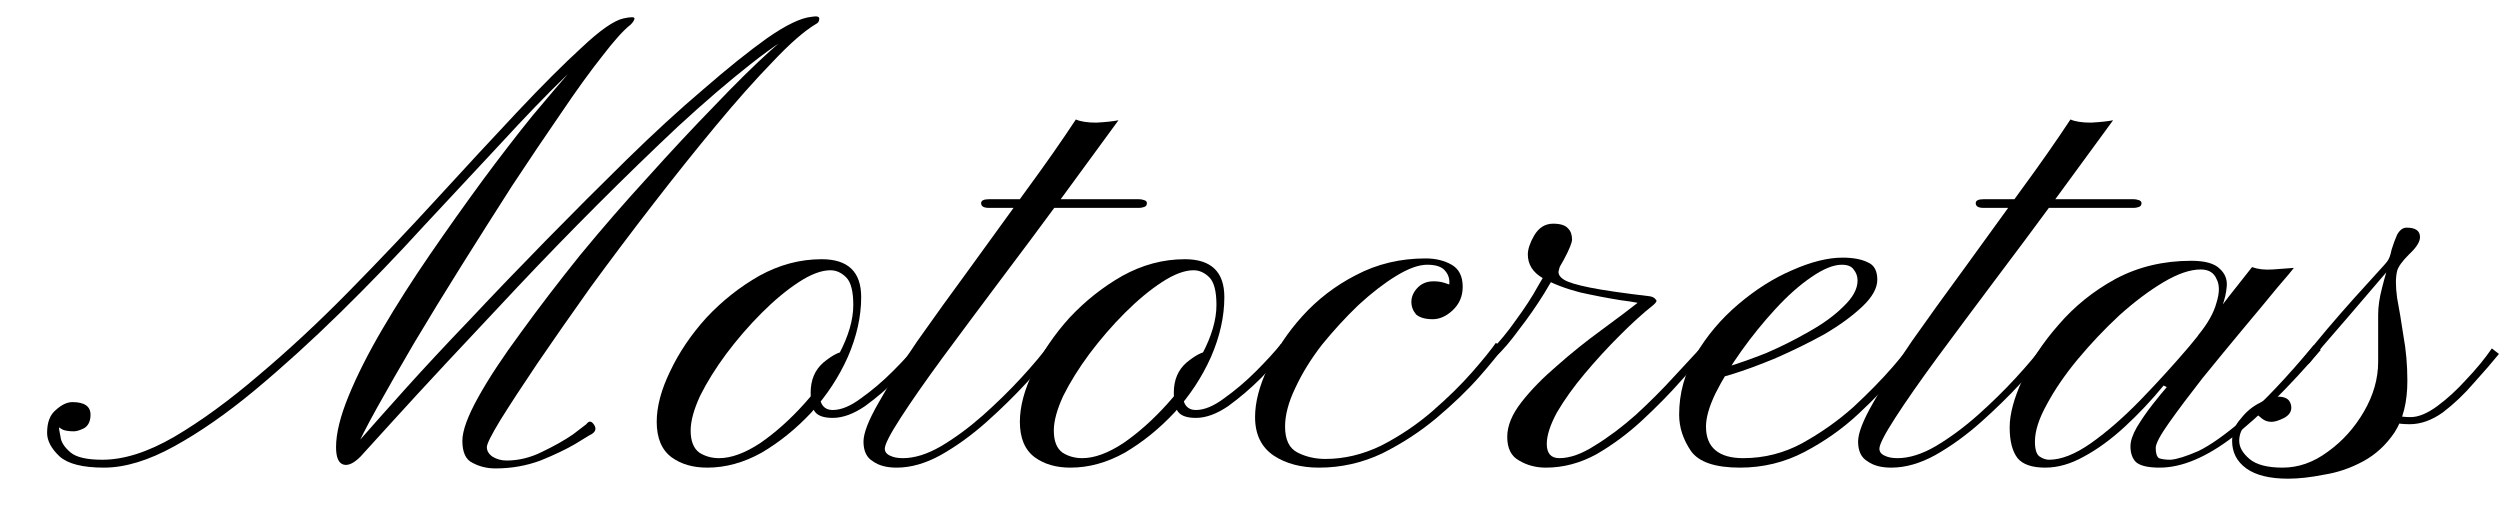 <svg width="38" height="8" viewBox="0 0 38 8" fill="none" xmlns="http://www.w3.org/2000/svg">
<path d="M7.532 7.12C7.404 7.12 7.288 7.092 7.184 7.036C7.08 6.988 7.028 6.876 7.028 6.7C7.028 6.548 7.108 6.328 7.268 6.04C7.428 5.752 7.644 5.424 7.916 5.056C8.188 4.68 8.488 4.288 8.816 3.88C9.152 3.472 9.496 3.076 9.848 2.692C10.2 2.3 10.536 1.94 10.856 1.612C11.176 1.276 11.46 0.996 11.708 0.772C11.956 0.548 12.14 0.408 12.26 0.352C12.3 0.336 12.328 0.336 12.344 0.352C12.36 0.36 12.34 0.376 12.284 0.4C12.044 0.512 11.752 0.704 11.408 0.976C11.072 1.24 10.704 1.556 10.304 1.924C9.912 2.292 9.508 2.684 9.092 3.1C8.676 3.516 8.272 3.932 7.88 4.348C7.496 4.756 7.136 5.14 6.8 5.5C6.472 5.852 6.192 6.156 5.96 6.412C5.728 6.668 5.568 6.844 5.48 6.94C5.376 7.044 5.288 7.084 5.216 7.06C5.144 7.036 5.108 6.948 5.108 6.796C5.108 6.588 5.172 6.328 5.3 6.016C5.428 5.704 5.6 5.364 5.816 4.996C6.032 4.628 6.272 4.252 6.536 3.868C6.8 3.484 7.064 3.112 7.328 2.752C7.6 2.384 7.856 2.052 8.096 1.756C8.344 1.46 8.552 1.216 8.72 1.024C8.896 0.824 9.012 0.7 9.068 0.652C9.1 0.628 9.152 0.612 9.224 0.604C9.296 0.596 9.3 0.612 9.236 0.652C9.076 0.732 8.856 0.908 8.576 1.18C8.296 1.452 7.976 1.784 7.616 2.176C7.256 2.56 6.868 2.976 6.452 3.424C6.044 3.872 5.62 4.312 5.18 4.744C4.74 5.176 4.304 5.572 3.872 5.932C3.448 6.284 3.04 6.568 2.648 6.784C2.256 7 1.9 7.108 1.58 7.108C1.26 7.108 1.036 7.052 0.908 6.94C0.78 6.82 0.716 6.7 0.716 6.58C0.716 6.42 0.76 6.304 0.848 6.232C0.936 6.152 1.02 6.112 1.1 6.112C1.284 6.112 1.376 6.176 1.376 6.304C1.376 6.4 1.344 6.468 1.28 6.508C1.216 6.54 1.164 6.556 1.124 6.556C1.052 6.556 0.996 6.548 0.956 6.532C0.916 6.508 0.896 6.496 0.896 6.496C0.896 6.512 0.904 6.56 0.92 6.64C0.928 6.72 0.98 6.8 1.076 6.88C1.164 6.952 1.324 6.988 1.556 6.988C1.884 6.988 2.248 6.872 2.648 6.64C3.056 6.4 3.484 6.088 3.932 5.704C4.388 5.32 4.844 4.896 5.3 4.432C5.764 3.96 6.212 3.488 6.644 3.016C7.076 2.544 7.48 2.108 7.856 1.708C8.232 1.308 8.56 0.98 8.84 0.724C9.12 0.46 9.332 0.312 9.476 0.28C9.588 0.256 9.644 0.256 9.644 0.28C9.644 0.304 9.624 0.336 9.584 0.376C9.48 0.456 9.336 0.616 9.152 0.856C8.968 1.088 8.76 1.376 8.528 1.72C8.296 2.056 8.048 2.424 7.784 2.824C7.528 3.224 7.272 3.628 7.016 4.036C6.76 4.444 6.52 4.836 6.296 5.212C6.08 5.58 5.892 5.908 5.732 6.196C5.572 6.484 5.46 6.704 5.396 6.856C5.388 6.872 5.356 6.896 5.3 6.928C5.244 6.96 5.22 6.972 5.228 6.964C5.236 6.956 5.324 6.856 5.492 6.664C5.66 6.472 5.884 6.22 6.164 5.908C6.452 5.588 6.78 5.236 7.148 4.852C7.516 4.46 7.904 4.056 8.312 3.64C8.72 3.224 9.124 2.82 9.524 2.428C9.932 2.028 10.32 1.672 10.688 1.36C11.056 1.04 11.38 0.78 11.66 0.58C11.948 0.38 12.172 0.272 12.332 0.256C12.42 0.24 12.46 0.252 12.452 0.292C12.452 0.324 12.436 0.348 12.404 0.364C12.228 0.468 12.008 0.66 11.744 0.94C11.48 1.212 11.192 1.536 10.88 1.912C10.568 2.288 10.248 2.688 9.92 3.112C9.592 3.536 9.276 3.956 8.972 4.372C8.676 4.788 8.408 5.172 8.168 5.524C7.936 5.868 7.748 6.156 7.604 6.388C7.468 6.612 7.4 6.748 7.4 6.796C7.4 6.852 7.428 6.9 7.484 6.94C7.548 6.98 7.62 7 7.7 7C7.884 7 8.064 6.956 8.24 6.868C8.424 6.78 8.58 6.692 8.708 6.604C8.836 6.508 8.904 6.456 8.912 6.448C8.952 6.392 8.992 6.396 9.032 6.46C9.072 6.524 9.048 6.576 8.96 6.616C8.96 6.616 8.888 6.66 8.744 6.748C8.608 6.828 8.432 6.912 8.216 7C8 7.08 7.772 7.12 7.532 7.12Z" fill="black"/>
<path d="M12.49 3.94C12.89 3.94 13.09 4.132 13.09 4.516C13.09 4.812 13.022 5.116 12.886 5.428C12.75 5.732 12.566 6.012 12.334 6.268C12.102 6.516 11.85 6.72 11.578 6.88C11.306 7.032 11.03 7.108 10.75 7.108C10.534 7.108 10.354 7.056 10.21 6.952C10.058 6.84 9.982 6.66 9.982 6.412C9.982 6.18 10.05 5.924 10.186 5.644C10.322 5.356 10.506 5.084 10.738 4.828C10.978 4.572 11.246 4.36 11.542 4.192C11.846 4.024 12.162 3.94 12.49 3.94ZM12.622 4.108C12.486 4.108 12.326 4.168 12.142 4.288C11.958 4.408 11.77 4.564 11.578 4.756C11.386 4.948 11.206 5.156 11.038 5.38C10.878 5.596 10.746 5.808 10.642 6.016C10.546 6.224 10.498 6.4 10.498 6.544C10.498 6.704 10.542 6.816 10.63 6.88C10.718 6.936 10.818 6.964 10.93 6.964C11.114 6.964 11.322 6.888 11.554 6.736C11.786 6.576 12.01 6.376 12.226 6.136C12.442 5.896 12.618 5.644 12.754 5.38C12.898 5.108 12.97 4.86 12.97 4.636C12.97 4.428 12.934 4.288 12.862 4.216C12.79 4.144 12.71 4.108 12.622 4.108ZM12.838 5.344C12.878 5.344 12.894 5.36 12.886 5.392C12.886 5.416 12.866 5.428 12.826 5.428C12.794 5.428 12.746 5.472 12.682 5.56C12.626 5.64 12.574 5.724 12.526 5.812C12.478 5.9 12.454 5.948 12.454 5.956C12.454 6.14 12.522 6.232 12.658 6.232C12.786 6.232 12.93 6.172 13.09 6.052C13.258 5.932 13.418 5.796 13.57 5.644C13.73 5.484 13.858 5.344 13.954 5.224L14.05 5.308C13.946 5.428 13.814 5.572 13.654 5.74C13.494 5.9 13.326 6.044 13.15 6.172C12.974 6.292 12.81 6.352 12.658 6.352C12.53 6.352 12.442 6.324 12.394 6.268C12.346 6.212 12.322 6.112 12.322 5.968C12.322 5.776 12.386 5.624 12.514 5.512C12.65 5.4 12.758 5.344 12.838 5.344Z" fill="black"/>
<path d="M16.353 1.816C16.425 1.848 16.529 1.864 16.665 1.864C16.809 1.856 16.921 1.844 17.001 1.828C16.745 2.18 16.461 2.568 16.149 2.992C15.837 3.416 15.521 3.84 15.201 4.264C14.889 4.68 14.597 5.072 14.325 5.44C14.061 5.8 13.849 6.104 13.689 6.352C13.529 6.6 13.449 6.756 13.449 6.82C13.449 6.868 13.477 6.904 13.533 6.928C13.581 6.952 13.645 6.964 13.725 6.964C13.901 6.964 14.093 6.904 14.301 6.784C14.517 6.656 14.729 6.5 14.937 6.316C15.153 6.124 15.349 5.932 15.525 5.74C15.709 5.54 15.853 5.368 15.957 5.224L16.053 5.296C15.941 5.44 15.793 5.612 15.609 5.812C15.425 6.012 15.221 6.212 14.997 6.412C14.773 6.612 14.541 6.78 14.301 6.916C14.069 7.044 13.845 7.108 13.629 7.108C13.477 7.108 13.357 7.076 13.269 7.012C13.173 6.956 13.125 6.856 13.125 6.712C13.125 6.584 13.201 6.388 13.353 6.124C13.505 5.852 13.701 5.54 13.941 5.188C14.189 4.836 14.457 4.464 14.745 4.072C15.033 3.672 15.317 3.28 15.597 2.896C15.885 2.504 16.137 2.144 16.353 1.816ZM15.033 3.16C14.953 3.16 14.913 3.136 14.913 3.088C14.913 3.048 14.953 3.028 15.033 3.028H17.313C17.337 3.028 17.361 3.032 17.385 3.04C17.417 3.048 17.433 3.064 17.433 3.088C17.433 3.12 17.417 3.14 17.385 3.148C17.361 3.156 17.337 3.16 17.313 3.16H15.033Z" fill="black"/>
<path d="M18.01 3.94C18.41 3.94 18.61 4.132 18.61 4.516C18.61 4.812 18.542 5.116 18.406 5.428C18.27 5.732 18.086 6.012 17.854 6.268C17.622 6.516 17.37 6.72 17.098 6.88C16.826 7.032 16.55 7.108 16.27 7.108C16.054 7.108 15.874 7.056 15.73 6.952C15.578 6.84 15.502 6.66 15.502 6.412C15.502 6.18 15.57 5.924 15.706 5.644C15.842 5.356 16.026 5.084 16.258 4.828C16.498 4.572 16.766 4.36 17.062 4.192C17.366 4.024 17.682 3.94 18.01 3.94ZM18.142 4.108C18.006 4.108 17.846 4.168 17.662 4.288C17.478 4.408 17.29 4.564 17.098 4.756C16.906 4.948 16.726 5.156 16.558 5.38C16.398 5.596 16.266 5.808 16.162 6.016C16.066 6.224 16.018 6.4 16.018 6.544C16.018 6.704 16.062 6.816 16.15 6.88C16.238 6.936 16.338 6.964 16.45 6.964C16.634 6.964 16.842 6.888 17.074 6.736C17.306 6.576 17.53 6.376 17.746 6.136C17.962 5.896 18.138 5.644 18.274 5.38C18.418 5.108 18.49 4.86 18.49 4.636C18.49 4.428 18.454 4.288 18.382 4.216C18.31 4.144 18.23 4.108 18.142 4.108ZM18.358 5.344C18.398 5.344 18.414 5.36 18.406 5.392C18.406 5.416 18.386 5.428 18.346 5.428C18.314 5.428 18.266 5.472 18.202 5.56C18.146 5.64 18.094 5.724 18.046 5.812C17.998 5.9 17.974 5.948 17.974 5.956C17.974 6.14 18.042 6.232 18.178 6.232C18.306 6.232 18.45 6.172 18.61 6.052C18.778 5.932 18.938 5.796 19.09 5.644C19.25 5.484 19.378 5.344 19.474 5.224L19.57 5.308C19.466 5.428 19.334 5.572 19.174 5.74C19.014 5.9 18.846 6.044 18.67 6.172C18.494 6.292 18.33 6.352 18.178 6.352C18.05 6.352 17.962 6.324 17.914 6.268C17.866 6.212 17.842 6.112 17.842 5.968C17.842 5.776 17.906 5.624 18.034 5.512C18.17 5.4 18.278 5.344 18.358 5.344Z" fill="black"/>
<path d="M21.777 4.852C21.665 4.852 21.581 4.828 21.525 4.78C21.477 4.724 21.453 4.66 21.453 4.588C21.453 4.516 21.481 4.448 21.537 4.384C21.601 4.312 21.685 4.276 21.789 4.276C21.853 4.276 21.909 4.284 21.957 4.3C22.005 4.316 22.029 4.324 22.029 4.324C22.037 4.244 22.017 4.176 21.969 4.12C21.921 4.056 21.829 4.024 21.693 4.024C21.565 4.024 21.409 4.08 21.225 4.192C21.041 4.304 20.849 4.452 20.649 4.636C20.457 4.82 20.273 5.02 20.097 5.236C19.929 5.452 19.793 5.672 19.689 5.896C19.585 6.112 19.533 6.308 19.533 6.484C19.533 6.684 19.597 6.816 19.725 6.88C19.853 6.944 19.993 6.976 20.145 6.976C20.433 6.976 20.717 6.908 20.997 6.772C21.277 6.628 21.533 6.456 21.765 6.256C22.005 6.048 22.209 5.848 22.377 5.656C22.545 5.464 22.665 5.316 22.737 5.212L22.845 5.284C22.781 5.38 22.661 5.528 22.485 5.728C22.309 5.928 22.093 6.136 21.837 6.352C21.589 6.56 21.313 6.74 21.009 6.892C20.705 7.036 20.385 7.108 20.049 7.108C19.777 7.108 19.549 7.048 19.365 6.928C19.173 6.8 19.077 6.604 19.077 6.34C19.077 6.116 19.141 5.868 19.269 5.596C19.397 5.316 19.573 5.052 19.797 4.804C20.029 4.548 20.301 4.34 20.613 4.18C20.933 4.012 21.285 3.928 21.669 3.928C21.821 3.928 21.953 3.96 22.065 4.024C22.177 4.088 22.233 4.2 22.233 4.36C22.233 4.504 22.181 4.624 22.077 4.72C21.981 4.808 21.881 4.852 21.777 4.852Z" fill="black"/>
<path d="M22.73 5.428C22.698 5.46 22.674 5.464 22.659 5.44C22.642 5.408 22.639 5.376 22.646 5.344C22.782 5.208 22.915 5.048 23.043 4.864C23.178 4.68 23.291 4.508 23.378 4.348C23.474 4.188 23.53 4.08 23.547 4.024C23.562 4.024 23.587 4.012 23.619 3.988C23.659 3.964 23.695 3.956 23.727 3.964C23.718 4.02 23.706 4.072 23.691 4.12C23.683 4.168 23.71 4.212 23.774 4.252C23.838 4.292 23.971 4.332 24.171 4.372C24.37 4.412 24.674 4.456 25.082 4.504C25.122 4.512 25.151 4.528 25.166 4.552C25.191 4.568 25.178 4.596 25.131 4.636C24.979 4.756 24.811 4.908 24.627 5.092C24.442 5.276 24.262 5.472 24.087 5.68C23.919 5.88 23.779 6.076 23.666 6.268C23.562 6.46 23.511 6.62 23.511 6.748C23.511 6.892 23.575 6.964 23.703 6.964C23.863 6.964 24.043 6.9 24.242 6.772C24.451 6.644 24.659 6.488 24.866 6.304C25.075 6.112 25.267 5.92 25.442 5.728C25.627 5.528 25.779 5.364 25.898 5.236L25.994 5.308C25.883 5.42 25.738 5.576 25.562 5.776C25.387 5.976 25.186 6.18 24.962 6.388C24.747 6.588 24.515 6.76 24.267 6.904C24.018 7.04 23.762 7.108 23.498 7.108C23.346 7.108 23.21 7.072 23.09 7C22.971 6.936 22.91 6.816 22.91 6.64C22.91 6.472 22.983 6.296 23.127 6.112C23.27 5.928 23.451 5.744 23.666 5.56C23.883 5.368 24.107 5.188 24.338 5.02C24.578 4.844 24.791 4.684 24.974 4.54L25.058 4.648C24.979 4.616 24.838 4.588 24.639 4.564C24.439 4.532 24.23 4.492 24.015 4.444C23.799 4.388 23.61 4.316 23.451 4.228C23.299 4.14 23.223 4.02 23.223 3.868C23.223 3.788 23.255 3.692 23.319 3.58C23.39 3.46 23.486 3.4 23.607 3.4C23.718 3.4 23.794 3.424 23.834 3.472C23.875 3.512 23.895 3.568 23.895 3.64C23.895 3.688 23.855 3.788 23.774 3.94C23.695 4.084 23.595 4.256 23.474 4.456C23.355 4.648 23.227 4.832 23.09 5.008C22.962 5.184 22.843 5.324 22.73 5.428Z" fill="black"/>
<path d="M26.447 7.108C26.071 7.108 25.823 7.024 25.703 6.856C25.583 6.68 25.523 6.496 25.523 6.304C25.523 5.976 25.607 5.672 25.775 5.392C25.943 5.104 26.159 4.848 26.423 4.624C26.687 4.4 26.959 4.228 27.239 4.108C27.527 3.98 27.783 3.916 28.007 3.916C28.167 3.916 28.295 3.94 28.391 3.988C28.487 4.028 28.535 4.116 28.535 4.252C28.535 4.38 28.459 4.516 28.307 4.66C28.155 4.804 27.963 4.944 27.731 5.08C27.499 5.208 27.255 5.328 26.999 5.44C26.751 5.544 26.523 5.628 26.315 5.692C26.107 5.756 25.955 5.788 25.859 5.788C25.859 5.788 25.859 5.768 25.859 5.728C25.859 5.68 25.859 5.656 25.859 5.656C25.931 5.664 26.055 5.64 26.231 5.584C26.415 5.528 26.619 5.456 26.843 5.368C27.067 5.272 27.283 5.164 27.491 5.044C27.707 4.924 27.883 4.796 28.019 4.66C28.163 4.524 28.235 4.392 28.235 4.264C28.235 4.2 28.215 4.144 28.175 4.096C28.143 4.048 28.083 4.024 27.995 4.024C27.867 4.024 27.711 4.088 27.527 4.216C27.351 4.336 27.171 4.496 26.987 4.696C26.803 4.896 26.631 5.108 26.471 5.332C26.311 5.556 26.179 5.772 26.075 5.98C25.979 6.18 25.931 6.348 25.931 6.484C25.931 6.644 25.979 6.764 26.075 6.844C26.171 6.924 26.311 6.964 26.495 6.964C26.815 6.964 27.115 6.888 27.395 6.736C27.683 6.576 27.943 6.392 28.175 6.184C28.407 5.968 28.603 5.768 28.763 5.584C28.923 5.392 29.031 5.268 29.087 5.212C29.087 5.212 29.099 5.224 29.123 5.248C29.155 5.272 29.171 5.284 29.171 5.284C29.115 5.348 29.007 5.476 28.847 5.668C28.687 5.86 28.487 6.068 28.247 6.292C28.007 6.516 27.735 6.708 27.431 6.868C27.127 7.028 26.799 7.108 26.447 7.108Z" fill="black"/>
<path d="M31.471 1.816C31.543 1.848 31.647 1.864 31.783 1.864C31.927 1.856 32.039 1.844 32.119 1.828C31.863 2.18 31.579 2.568 31.267 2.992C30.955 3.416 30.639 3.84 30.319 4.264C30.007 4.68 29.715 5.072 29.443 5.44C29.179 5.8 28.967 6.104 28.807 6.352C28.647 6.6 28.567 6.756 28.567 6.82C28.567 6.868 28.595 6.904 28.651 6.928C28.699 6.952 28.763 6.964 28.843 6.964C29.019 6.964 29.211 6.904 29.419 6.784C29.635 6.656 29.847 6.5 30.055 6.316C30.271 6.124 30.467 5.932 30.643 5.74C30.827 5.54 30.971 5.368 31.075 5.224L31.171 5.296C31.059 5.44 30.911 5.612 30.727 5.812C30.543 6.012 30.339 6.212 30.115 6.412C29.891 6.612 29.659 6.78 29.419 6.916C29.187 7.044 28.963 7.108 28.747 7.108C28.595 7.108 28.475 7.076 28.387 7.012C28.291 6.956 28.243 6.856 28.243 6.712C28.243 6.584 28.319 6.388 28.471 6.124C28.623 5.852 28.819 5.54 29.059 5.188C29.307 4.836 29.575 4.464 29.863 4.072C30.151 3.672 30.435 3.28 30.715 2.896C31.003 2.504 31.255 2.144 31.471 1.816ZM30.151 3.16C30.071 3.16 30.031 3.136 30.031 3.088C30.031 3.048 30.071 3.028 30.151 3.028H32.431C32.455 3.028 32.479 3.032 32.503 3.04C32.535 3.048 32.551 3.064 32.551 3.088C32.551 3.12 32.535 3.14 32.503 3.148C32.479 3.156 32.455 3.16 32.431 3.16H30.151Z" fill="black"/>
<path d="M33.667 4.9C33.635 4.964 33.587 5.02 33.523 5.068C33.467 5.116 33.423 5.148 33.391 5.164C33.367 5.172 33.375 5.148 33.415 5.092C33.559 4.916 33.651 4.752 33.691 4.6C33.739 4.448 33.739 4.328 33.691 4.24C33.651 4.144 33.571 4.096 33.451 4.096C33.291 4.096 33.103 4.16 32.887 4.288C32.671 4.416 32.447 4.584 32.215 4.792C31.991 5 31.779 5.224 31.579 5.464C31.387 5.696 31.231 5.924 31.111 6.148C30.991 6.364 30.931 6.552 30.931 6.712C30.931 6.832 30.955 6.908 31.003 6.94C31.051 6.972 31.099 6.988 31.147 6.988C31.331 6.988 31.543 6.904 31.783 6.736C32.031 6.56 32.283 6.34 32.539 6.076C32.795 5.812 33.039 5.544 33.271 5.272C33.503 4.992 33.703 4.74 33.871 4.516C34.047 4.292 34.167 4.14 34.231 4.06C34.319 4.092 34.423 4.104 34.543 4.096C34.671 4.088 34.779 4.08 34.867 4.072C34.851 4.096 34.767 4.196 34.615 4.372C34.471 4.548 34.295 4.76 34.087 5.008C33.887 5.248 33.683 5.496 33.475 5.752C33.275 6.008 33.107 6.232 32.971 6.424C32.835 6.616 32.767 6.744 32.767 6.808C32.767 6.888 32.783 6.94 32.815 6.964C32.855 6.98 32.915 6.988 32.995 6.988C33.091 6.98 33.231 6.936 33.415 6.856C33.599 6.768 33.835 6.6 34.123 6.352C34.411 6.104 34.759 5.736 35.167 5.248C35.167 5.248 35.183 5.26 35.215 5.284C35.255 5.308 35.275 5.32 35.275 5.32C34.795 5.88 34.351 6.32 33.943 6.64C33.535 6.952 33.163 7.108 32.827 7.108C32.651 7.108 32.531 7.08 32.467 7.024C32.411 6.968 32.383 6.888 32.383 6.784C32.383 6.704 32.415 6.608 32.479 6.496C32.551 6.376 32.631 6.26 32.719 6.148C32.807 6.036 32.879 5.948 32.935 5.884C32.935 5.884 32.927 5.88 32.911 5.872C32.895 5.864 32.887 5.86 32.887 5.86C32.703 6.084 32.507 6.292 32.299 6.484C32.091 6.676 31.883 6.828 31.675 6.94C31.475 7.052 31.279 7.108 31.087 7.108C30.887 7.108 30.747 7.06 30.667 6.964C30.587 6.86 30.547 6.704 30.547 6.496C30.547 6.296 30.611 6.056 30.739 5.776C30.867 5.488 31.051 5.208 31.291 4.936C31.531 4.656 31.819 4.424 32.155 4.24C32.499 4.056 32.883 3.964 33.307 3.964C33.515 3.964 33.659 4.004 33.739 4.084C33.819 4.156 33.855 4.244 33.847 4.348C33.839 4.452 33.815 4.556 33.775 4.66C33.735 4.764 33.699 4.844 33.667 4.9Z" fill="black"/>
<path d="M34.78 7.276C34.5 7.276 34.288 7.224 34.144 7.12C34 7.016 33.928 6.876 33.928 6.7C33.928 6.572 33.972 6.46 34.06 6.364C34.14 6.26 34.236 6.18 34.348 6.124C34.46 6.06 34.548 6.028 34.612 6.028C34.7 6.028 34.76 6.048 34.792 6.088C34.816 6.12 34.828 6.156 34.828 6.196C34.828 6.26 34.792 6.312 34.72 6.352C34.64 6.392 34.576 6.412 34.528 6.412C34.472 6.412 34.424 6.396 34.384 6.364C34.336 6.324 34.312 6.304 34.312 6.304C34.272 6.312 34.216 6.356 34.144 6.436C34.072 6.516 34.036 6.604 34.036 6.7C34.036 6.796 34.088 6.888 34.192 6.976C34.296 7.064 34.464 7.108 34.696 7.108C34.936 7.108 35.164 7.028 35.38 6.868C35.604 6.708 35.788 6.504 35.932 6.256C36.076 6.008 36.148 5.756 36.148 5.5C36.148 5.412 36.148 5.296 36.148 5.152C36.148 5 36.148 4.876 36.148 4.78C36.148 4.66 36.168 4.524 36.208 4.372C36.248 4.212 36.292 4.064 36.34 3.928C36.396 3.792 36.44 3.708 36.472 3.676C36.536 3.62 36.584 3.604 36.616 3.628C36.648 3.652 36.656 3.676 36.64 3.7C36.632 3.708 36.58 3.772 36.484 3.892C36.388 4.004 36.268 4.144 36.124 4.312C35.98 4.48 35.836 4.648 35.692 4.816C35.548 4.984 35.42 5.132 35.308 5.26C35.204 5.388 35.144 5.464 35.128 5.488C35.088 5.544 35.052 5.556 35.02 5.524C34.988 5.492 34.996 5.452 35.044 5.404C35.132 5.292 35.24 5.16 35.368 5.008C35.504 4.848 35.64 4.692 35.776 4.54C35.912 4.388 36.028 4.26 36.124 4.156C36.228 4.044 36.284 3.98 36.292 3.964C36.316 3.932 36.336 3.876 36.352 3.796C36.376 3.716 36.404 3.64 36.436 3.568C36.476 3.496 36.524 3.46 36.58 3.46C36.716 3.46 36.784 3.508 36.784 3.604C36.784 3.676 36.728 3.764 36.616 3.868C36.512 3.972 36.452 4.056 36.436 4.12C36.412 4.216 36.412 4.352 36.436 4.528C36.468 4.696 36.5 4.888 36.532 5.104C36.572 5.32 36.592 5.548 36.592 5.788C36.592 6.108 36.528 6.368 36.4 6.568C36.272 6.76 36.112 6.908 35.92 7.012C35.728 7.116 35.528 7.184 35.32 7.216C35.12 7.256 34.94 7.276 34.78 7.276ZM36.628 6.448C36.42 6.448 36.284 6.408 36.22 6.328C36.164 6.248 36.144 6.156 36.16 6.052C36.184 5.94 36.212 5.84 36.244 5.752L36.364 5.764C36.34 5.844 36.316 5.928 36.292 6.016C36.276 6.104 36.288 6.18 36.328 6.244C36.368 6.308 36.472 6.34 36.64 6.34C36.76 6.34 36.896 6.284 37.048 6.172C37.2 6.06 37.348 5.924 37.492 5.764C37.644 5.604 37.772 5.448 37.876 5.296L37.984 5.38C37.88 5.508 37.752 5.656 37.6 5.824C37.456 5.992 37.3 6.14 37.132 6.268C36.964 6.388 36.796 6.448 36.628 6.448Z" fill="black"/>
</svg>
